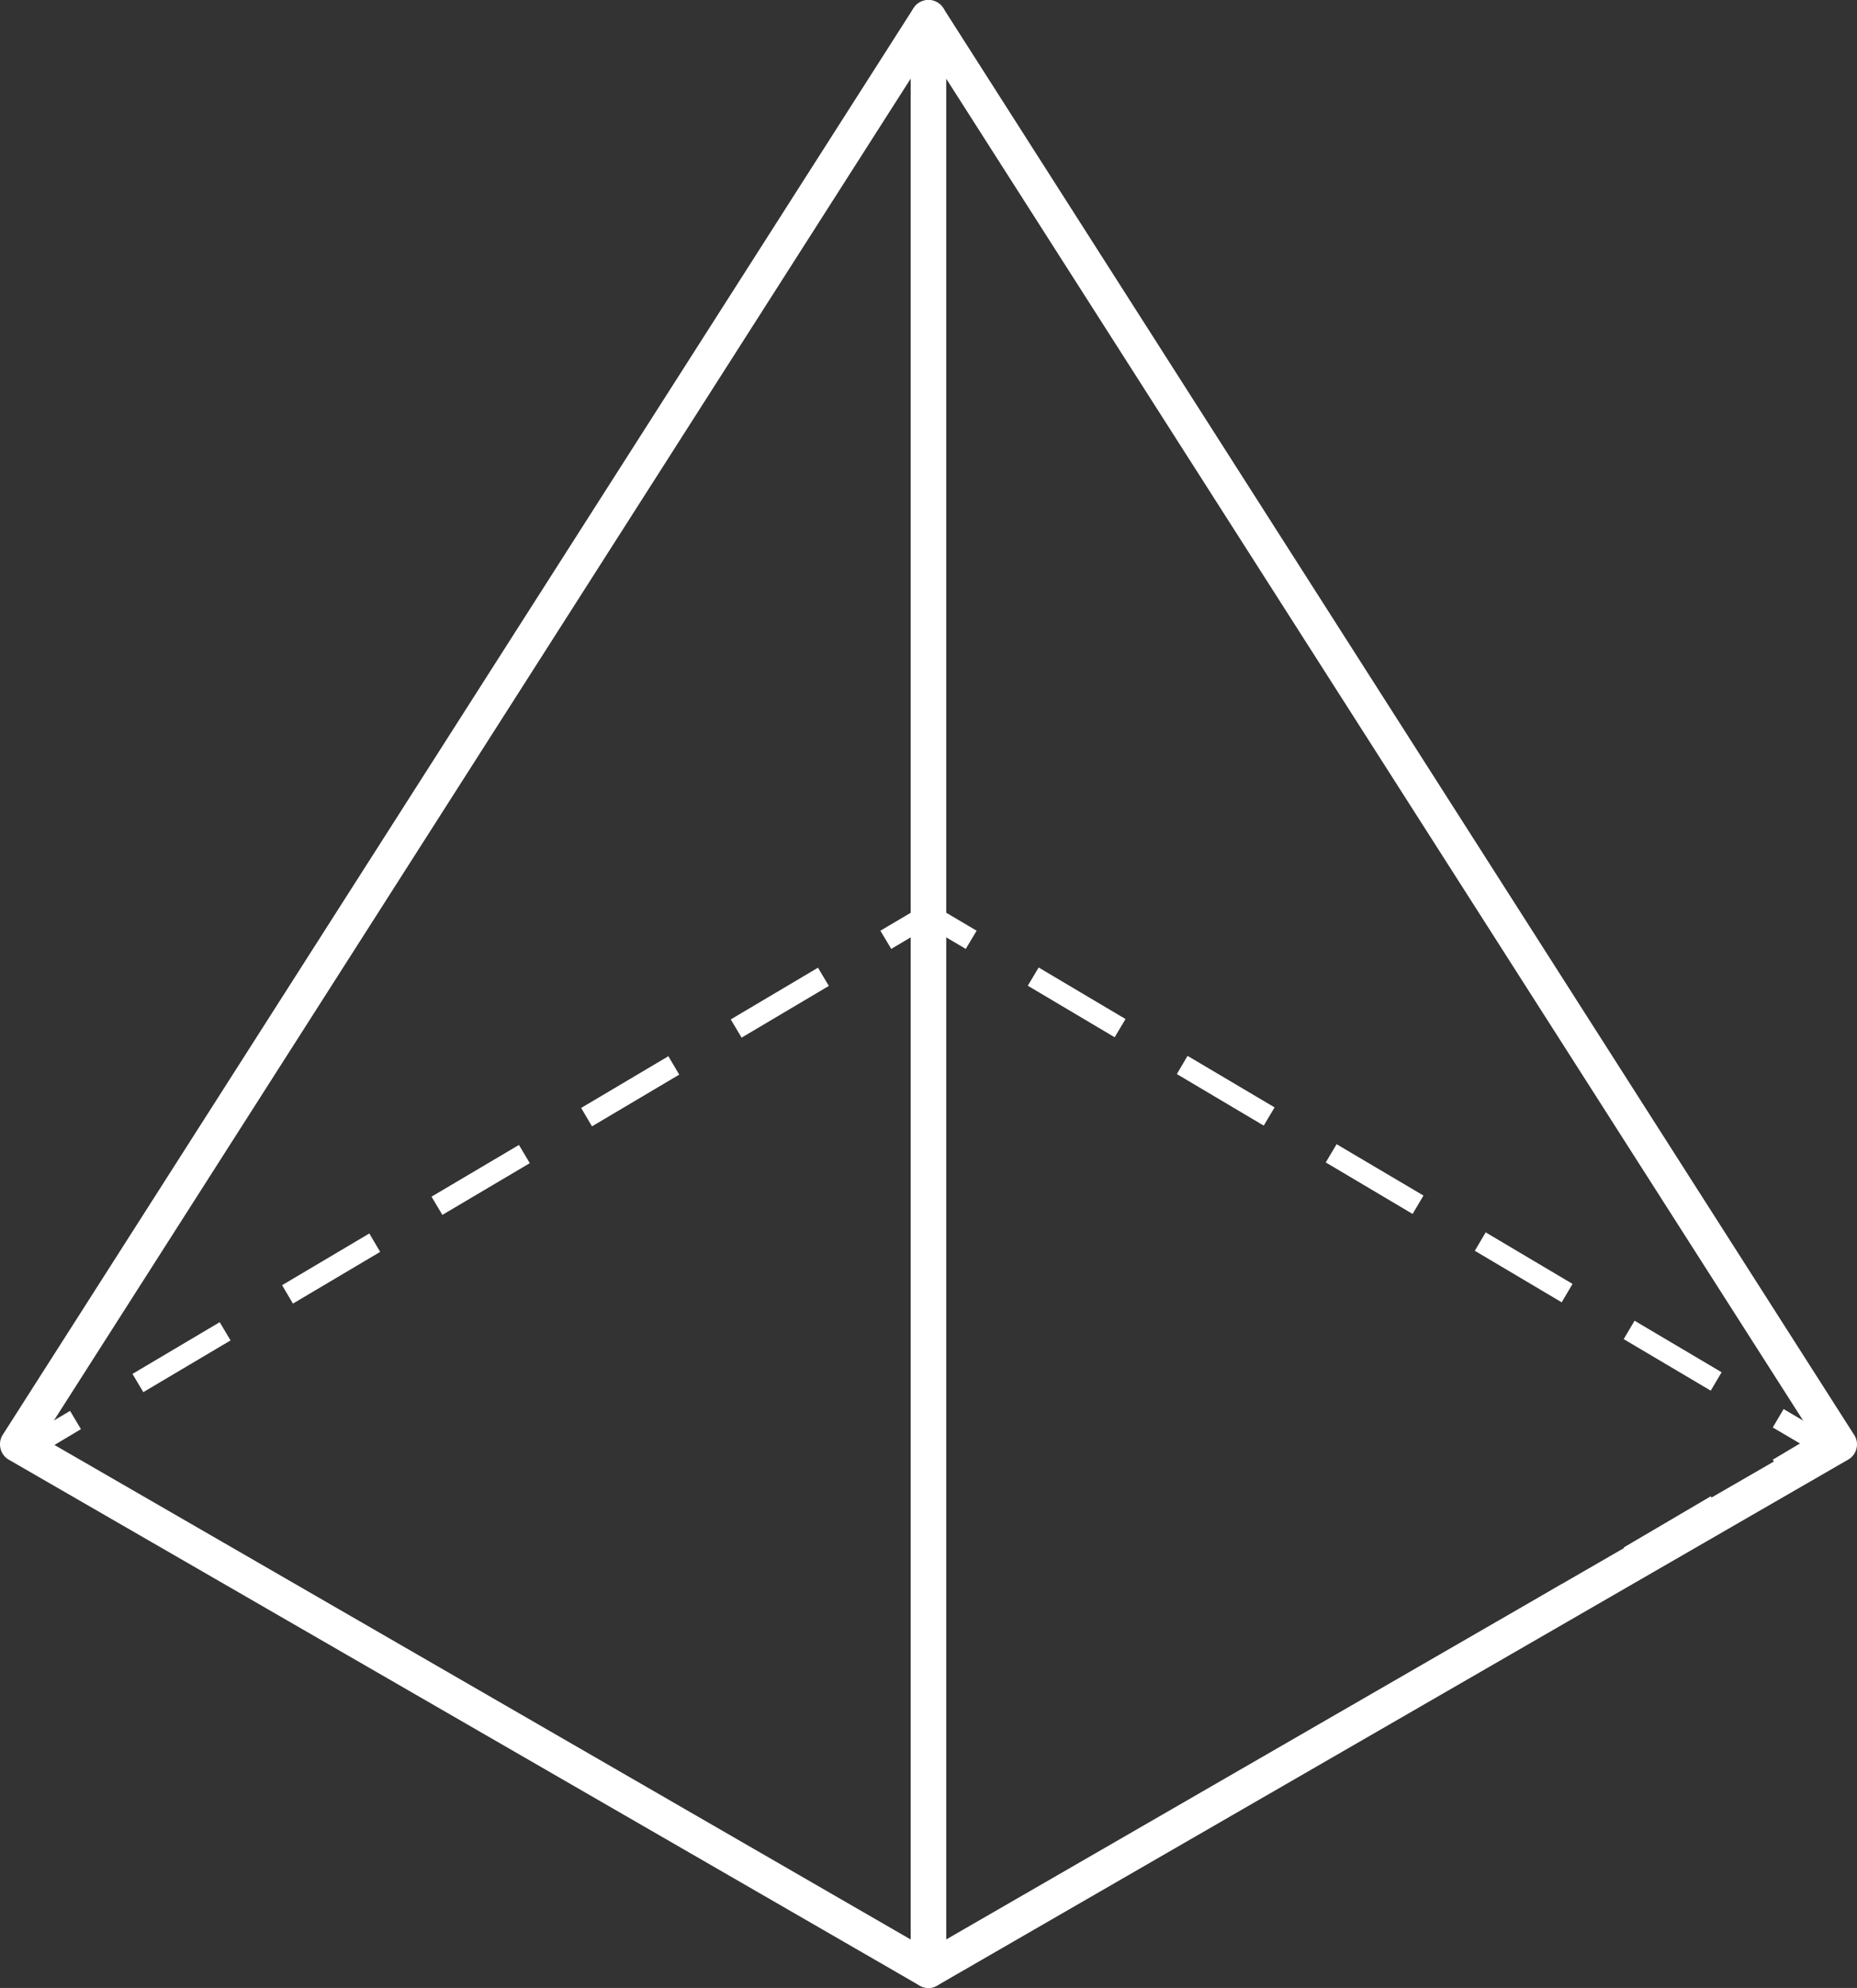 <svg xmlns="http://www.w3.org/2000/svg" width="1009" height="1080" viewBox="0.024 -0.047 1009.047 1080.048" style=""><rect x="0.024" y="-0.047" width="1009.047" height="1080.048" fill="#333333" stroke="none"/><g><g fill="#fff" data-name="Слой 2"><path d="M969.2 802.9l-5.9-9.9 14.8-8.8-14.8-8.7 5.9-10 23.2 13.7a5.9 5.9 0 0 1 0 10z"></path><path d="M929.6 755.5l-47.3-28 5.9-10 47.3 28zm-81-48l-47.2-28 5.9-10 47.2 28zm-81-48l-47.2-28 5.9-9.9 47.2 27.9zm-80.9-48l-47.2-28 5.8-9.9 47.3 28zm-81-48l-47.2-28 5.9-9.9 47.2 28z"></path><path d="M484.3 515.5l-5.9-9.9 23.2-13.7a5.7 5.7 0 0 1 5.9 0l23.2 13.7-5.9 9.9-20.3-12z"></path><path d="M77.9 756.3l-5.9-9.9 47.4-28.1 5.9 9.9zm81.3-48.1l-5.9-10 47.4-28.1 5.9 10zm81.2-48.2l-5.9-9.9L282 622l5.9 9.9zm81.3-48.1l-5.9-10 47.4-28.1 5.9 10zm81.3-48.2l-5.9-9.9 47.4-28.1 5.9 9.9z"></path><path d="M38.2 803.8L15 790.2a5.9 5.9 0 0 1-2.9-5 6.1 6.1 0 0 1 2.8-5l23.2-13.7 5.9 9.9-14.7 8.8 14.8 8.6z"></path><path d="M444.5 1041.9l-47.4-27.8 5.8-10 47.4 27.8zm-81.3-47.6l-47.4-27.8 5.9-10 47.4 27.8zM282 946.7l-47.4-27.8 5.8-10 47.4 27.8zM200.7 899l-47.4-27.7 5.9-10 47.4 27.8zm-81.2-47.6l-47.4-27.8 5.8-9.9 47.4 27.7z"></path><path d="M504.5 1076.1a5.9 5.9 0 0 1-2.9-.7l-23.3-13.7 5.9-9.9 20.3 11.9 20.3-12 5.9 9.9-23.2 13.7a5.4 5.4 0 0 1-3 .8z"></path><path d="M564.4 1041.7l-5.9-9.9 47.3-27.9 5.8 10zm81-47.7l-5.9-10 47.2-27.8 5.9 9.9zm80.9-47.8l-5.9-9.9 47.3-27.9 5.8 9.9zm81-47.8l-5.9-9.9 47.2-27.9 5.9 10zm80.9-47.7l-5.9-10 47.3-27.8 5.8 9.9z"></path><g><path d="M504.5 1080a9.4 9.4 0 0 1-4.8-1.3L4.8 793a9.4 9.4 0 0 1-4.5-6.1 9.6 9.6 0 0 1 1.2-7.4L496.4 4.4a9.6 9.6 0 0 1 17.7 5.2v1060.8a9.6 9.6 0 0 1-4.9 8.3 9.1 9.1 0 0 1-4.7 1.3zM23.2 781.3l471.7 272.4V42.6z"></path><path d="M504.5 1080a9.4 9.4 0 0 1-4.8-1.3 9.5 9.5 0 0 1-4.8-8.3V9.6a9.6 9.6 0 0 1 6.9-9.2 9.5 9.5 0 0 1 10.8 4l494.9 775.1a9.3 9.3 0 0 1 1.3 7.4 9.5 9.5 0 0 1-4.6 6.1l-494.9 285.7a9.1 9.1 0 0 1-4.8 1.3zm9.6-1037.4v1011.1l471.8-272.4z"></path></g></g></g></svg>